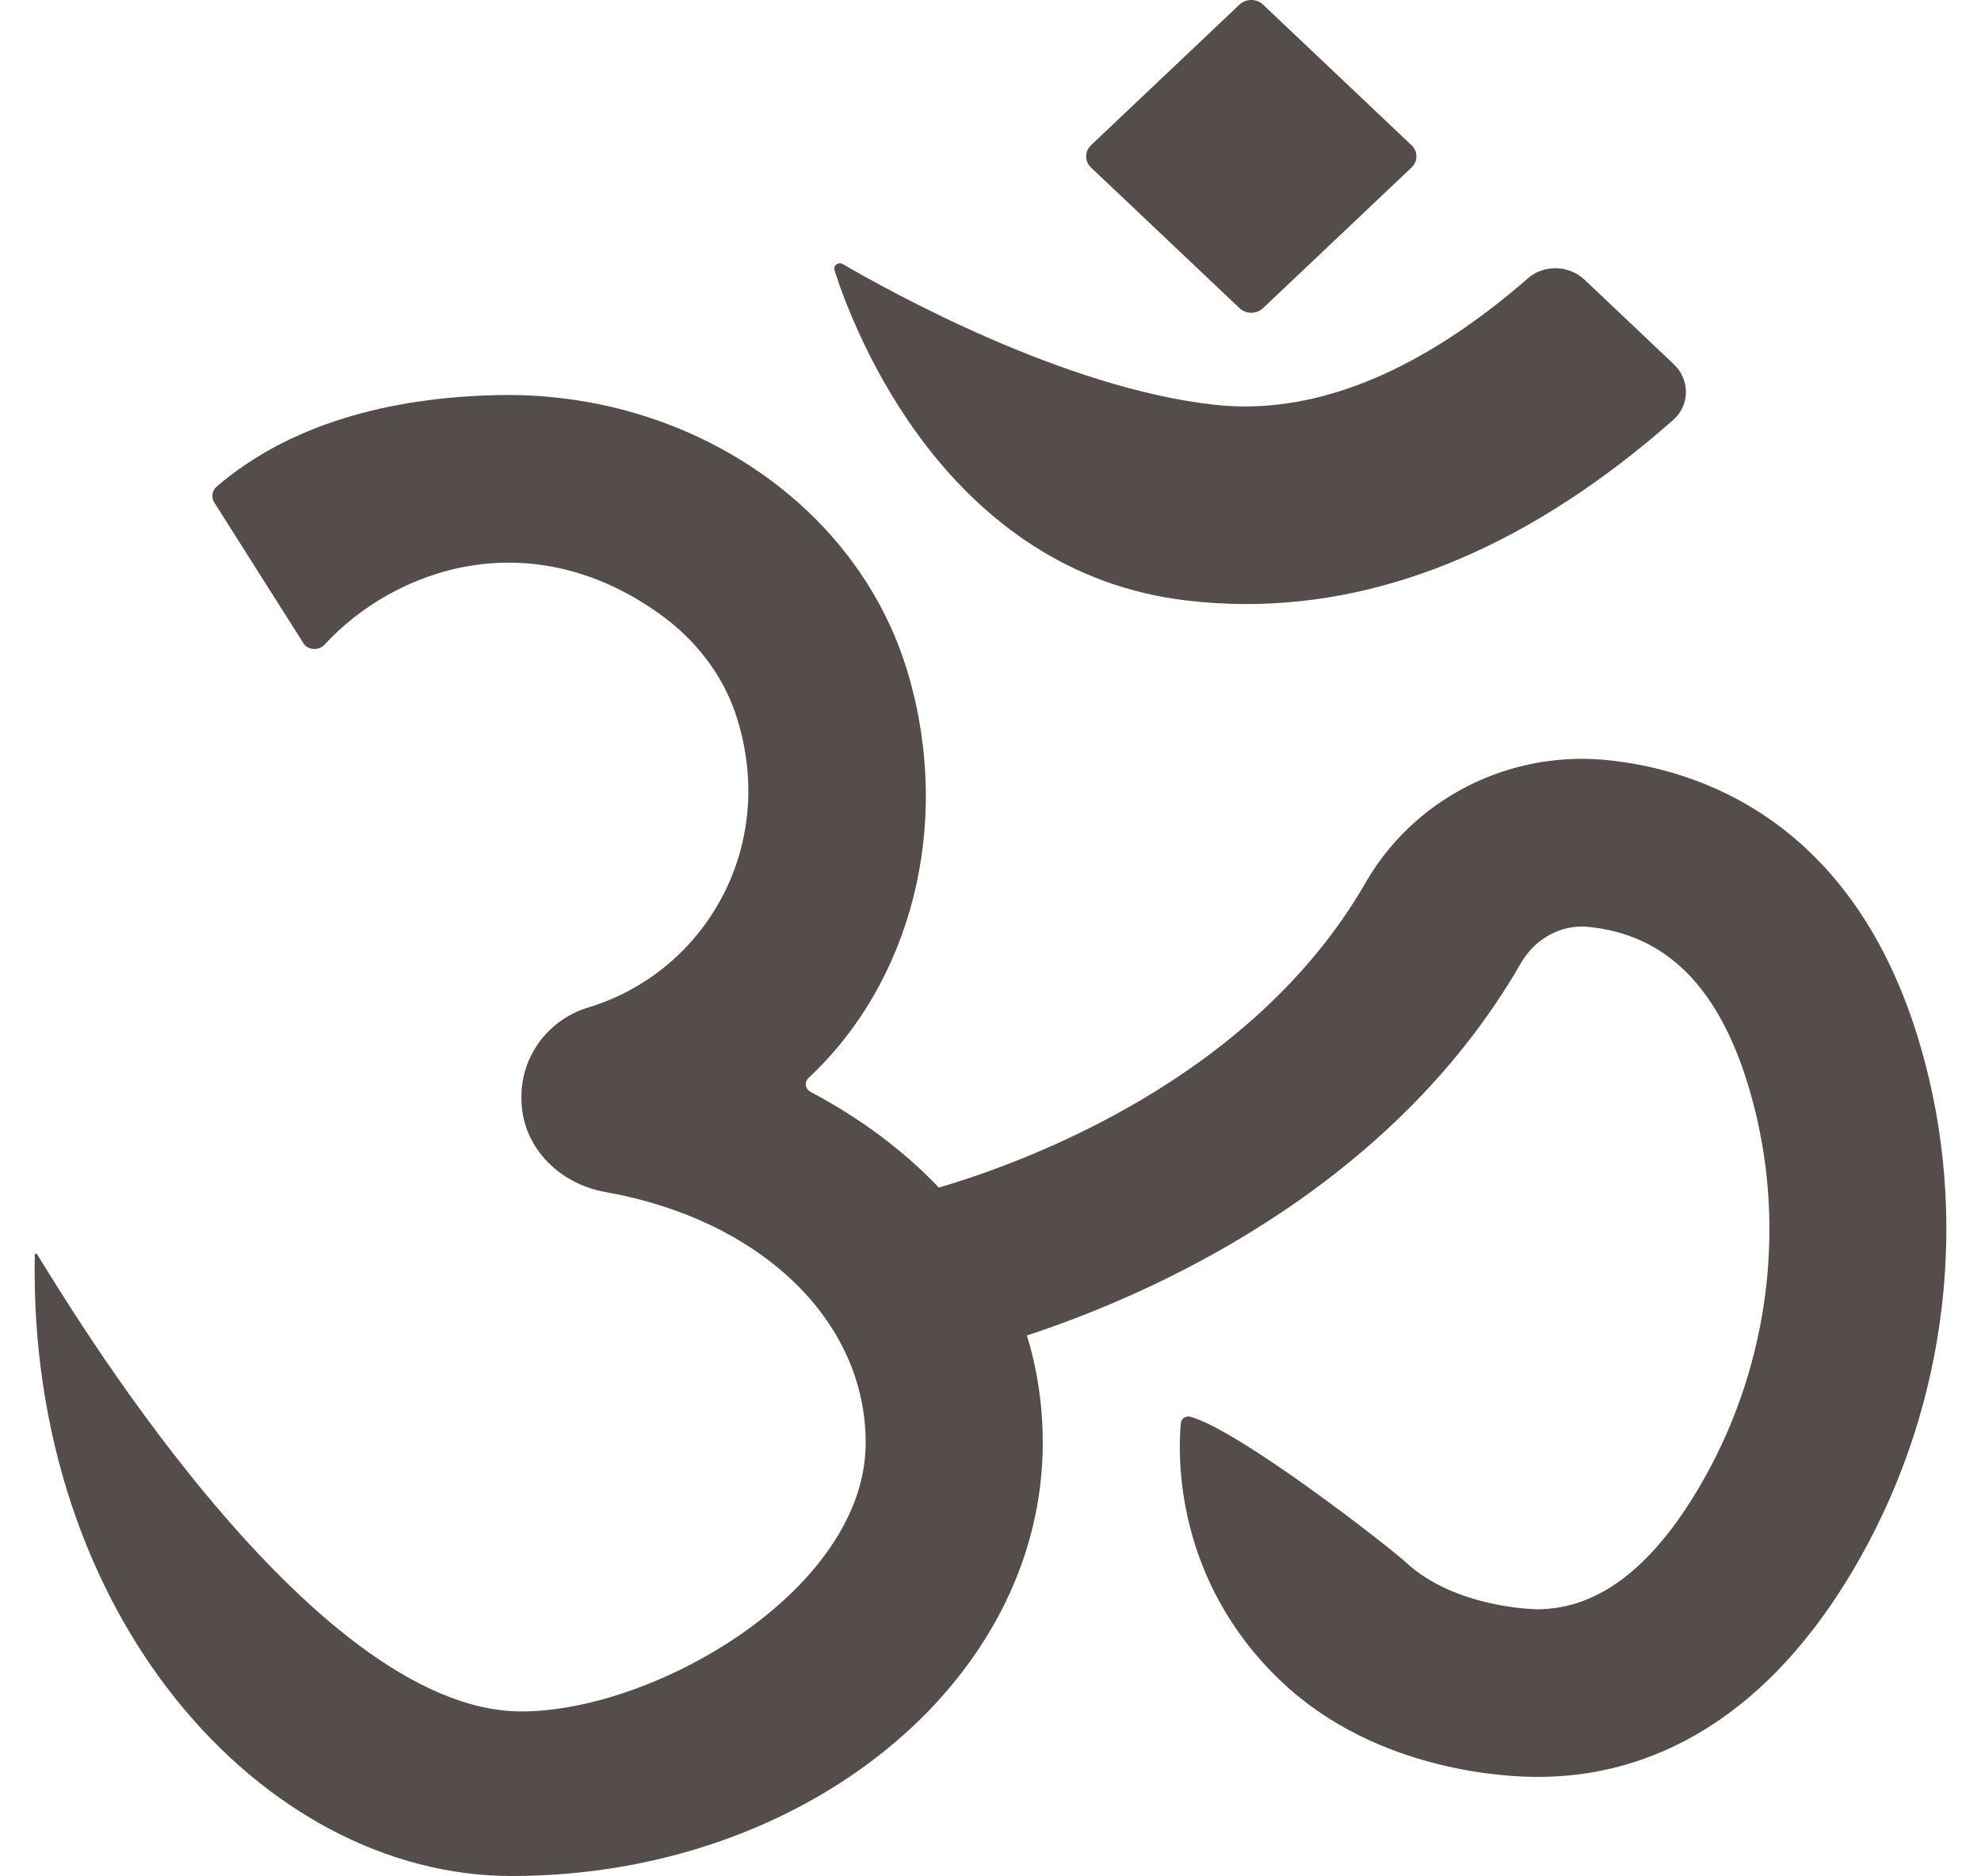 <svg width="94" height="89" viewBox="0 0 94 89" fill="none" xmlns="http://www.w3.org/2000/svg">
<g clip-path="url(#clip0)">
<path d="M15.406 30.576C18.741 26.967 25.151 24.712 31.325 29.144C32.989 30.338 34.275 31.984 34.905 33.868C36.975 40.056 33.508 46.102 27.92 47.793C26.003 48.372 24.743 50.109 24.743 52.012V52.132C24.743 54.34 26.457 56.15 28.747 56.556C35.971 57.836 41.078 62.548 41.078 68.451C41.078 75.396 31.132 81.192 24.742 81.192C14.608 81.193 2.894 61.294 1.738 59.468C1.694 59.485 1.695 59.483 1.651 59.501C1.314 76.654 12.461 89 24.275 89C38.172 89 49.479 79.782 49.479 68.452C49.479 66.664 49.221 64.961 48.728 63.356C53.926 61.651 65.787 56.777 72.175 45.682C72.792 44.611 73.899 43.957 75.053 43.957C75.149 43.957 75.245 43.96 75.34 43.969C79.099 44.328 81.615 46.88 83.035 51.765C84.806 57.859 84.013 64.564 80.856 70.16C78.543 74.262 75.907 76.343 72.944 76.345C72.944 76.345 72.944 76.345 72.942 76.345C72.847 76.345 69.049 76.295 66.697 74.109C65.953 73.417 58.903 67.912 56.499 67.214C56.276 67.15 56.052 67.295 56.032 67.514C55.89 69.039 55.717 74.96 60.813 79.783C65.396 84.122 71.734 84.297 72.89 84.297C72.947 84.297 72.99 84.296 73.022 84.296C77.304 84.296 83.426 82.492 88.268 73.903C92.425 66.53 93.471 57.691 91.135 49.653C87.971 38.762 80.411 36.457 76.184 36.053C75.805 36.017 75.426 36 75.048 36C70.84 36 66.903 38.223 64.801 41.872C59.413 51.228 48.6 55.149 44.549 56.34C42.884 54.59 40.842 53.063 38.466 51.8C38.202 51.659 38.154 51.334 38.37 51.135C43.207 46.616 45.202 39.204 43.105 32.01C40.733 23.879 32.56 18.564 23.653 18.743C18.424 18.849 13.703 20.147 10.279 23.085C10.058 23.276 10.014 23.596 10.167 23.838L14.392 30.507C14.613 30.858 15.123 30.881 15.406 30.576Z" fill="#554C4C"/>
<path d="M59.142 28.656C58.221 28.656 57.302 28.603 56.379 28.497C44.892 27.184 40.514 15.68 39.597 12.821C39.525 12.593 39.782 12.405 39.995 12.53C42.239 13.84 50.493 18.414 57.614 19.201C58.097 19.254 58.585 19.282 59.075 19.282C63.356 19.282 67.863 17.241 72.509 13.197C73.272 12.533 74.461 12.58 75.193 13.274L79.418 17.274C80.195 18.009 80.197 19.219 79.392 19.927C72.797 25.73 66.003 28.656 59.142 28.656Z" fill="#554C4C"/>
<path d="M66.979 7.947L59.932 14.619C59.624 14.911 59.124 14.911 58.816 14.619L51.769 7.947C51.461 7.655 51.461 7.182 51.769 6.89L58.816 0.218C59.124 -0.073 59.624 -0.073 59.932 0.218L66.979 6.89C67.287 7.182 67.287 7.655 66.979 7.947Z" fill="#554C4C"/>
</g>
<defs>
<clipPath id="clip0">
<rect width="94" height="89" fill="white"/>
</clipPath>
</defs>
</svg>
